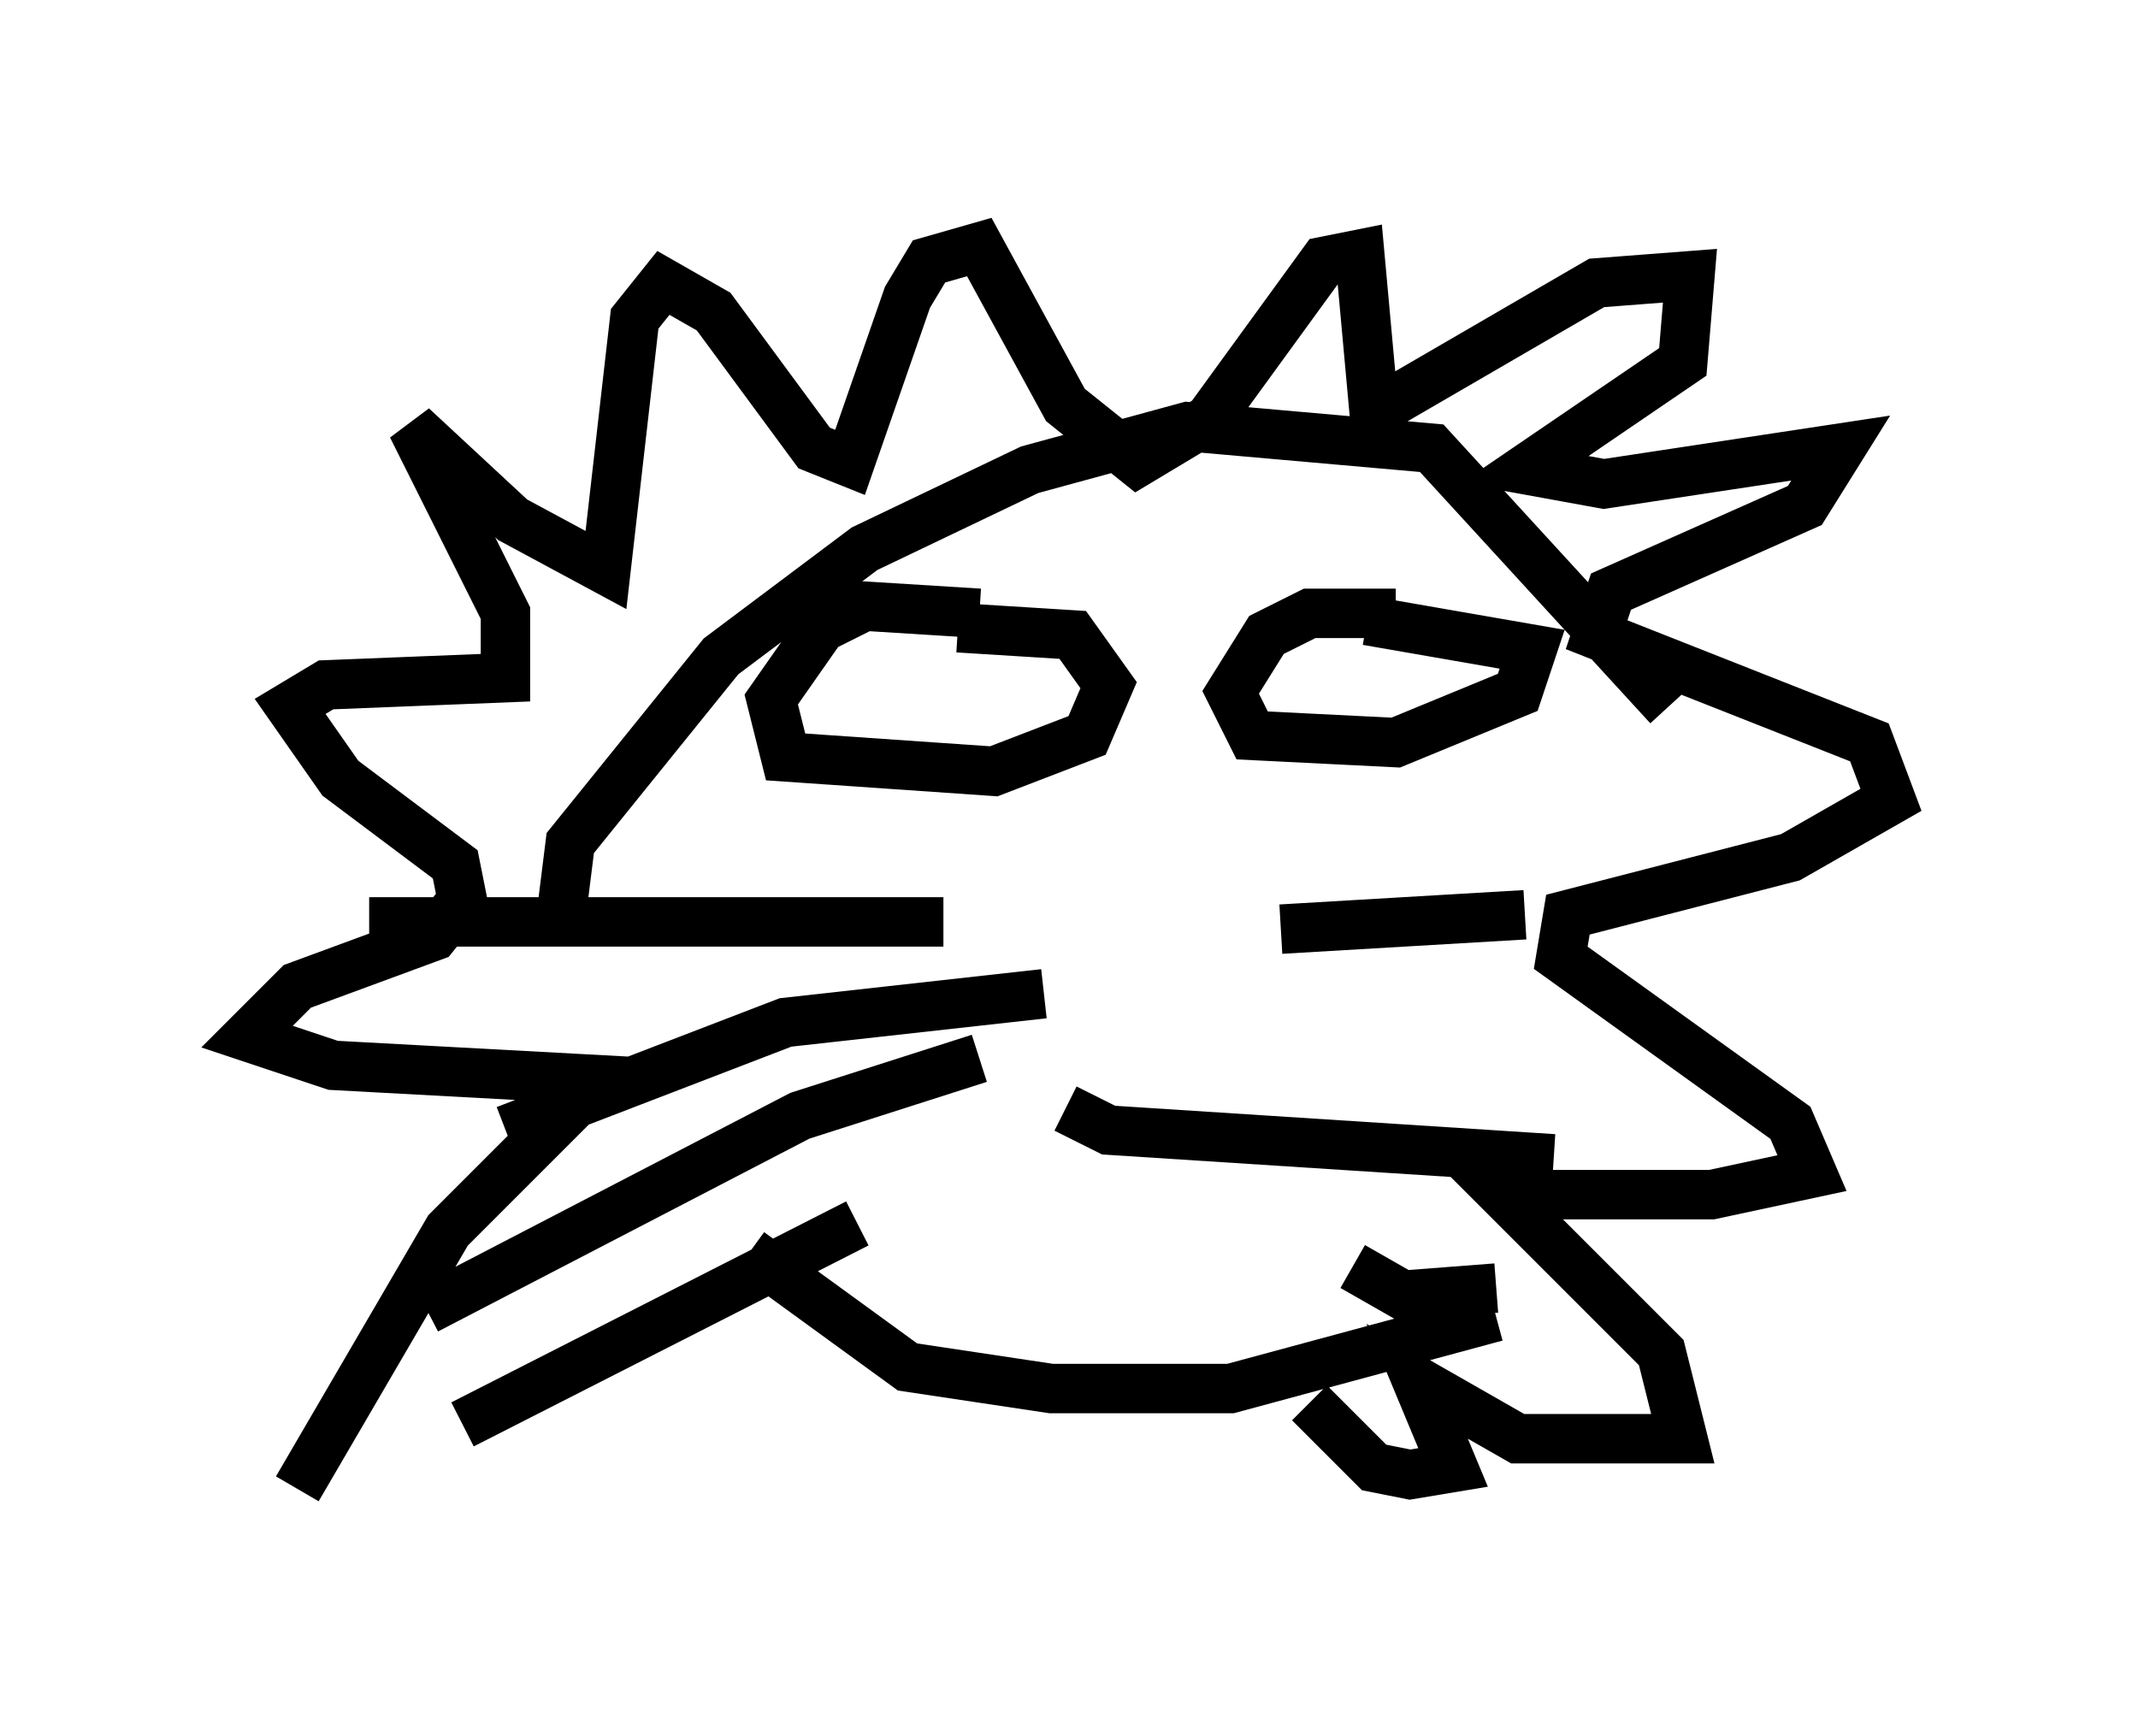 <?xml version="1.0" encoding="utf-8" ?>
<svg baseProfile="full" height="35.128" version="1.1" width="43.263" xmlns="http://www.w3.org/2000/svg" xmlns:ev="http://www.w3.org/2001/xml-events" xmlns:xlink="http://www.w3.org/1999/xlink"><defs /><rect fill="white" height="35.128" width="43.263" x="0" y="0" /><path d="M13.86, 25.335 m-7.844, 4.793 l3.05, -5.229 3.05, -3.05 l-5.374, -0.291 -1.743, -0.581 l1.017, -1.017 2.76, -1.017 l0.581, -0.726 -0.145, -0.726 l-2.324, -1.743 -1.017, -1.453 l0.726, -0.436 3.631, -0.145 l0.0, -1.307 -1.888, -3.777 l2.034, 1.888 1.888, 1.017 l0.581, -5.084 0.581, -0.726 l1.017, 0.581 2.034, 2.76 l0.726, 0.291 1.162, -3.341 l0.436, -0.726 1.017, -0.291 l1.743, 3.196 1.453, 1.162 l1.453, -0.872 2.324, -3.196 l0.726, -0.145 0.291, 3.196 l4.503, -2.615 1.888, -0.145 l-0.145, 1.743 -3.196, 2.179 l1.598, 0.291 4.793, -0.726 l-0.726, 1.162 -3.922, 1.743 l-0.291, 0.872 5.52, 2.179 l0.436, 1.162 -2.034, 1.162 l-4.503, 1.162 -0.145, 0.872 l4.648, 3.341 0.436, 1.017 l-2.034, 0.436 -4.212, 0.0 l3.196, 3.196 0.436, 1.743 l-3.341, 0.0 -2.034, -1.162 l0.726, 1.743 -0.872, 0.145 l-0.726, -0.145 -1.307, -1.307 m-11.33, -3.05 l3.196, 2.324 2.905, 0.436 l3.631, 0.0 5.374, -1.453 m-11.184, -7.989 l-11.62, 0.0 m13.654, 1.453 l-5.229, 0.581 -5.665, 2.179 m9.587, -1.453 l-3.631, 1.162 -7.553, 3.922 m8.715, -1.743 l-7.989, 4.067 m16.559, -10.022 l4.939, -0.291 m-9.296, 3.922 l0.872, 0.436 9.006, 0.581 m-4.067, 2.179 l1.017, 0.581 1.888, -0.145 m-10.458, -13.654 l-2.324, -0.145 -0.872, 0.436 l-1.017, 1.453 0.291, 1.162 l4.212, 0.291 1.888, -0.726 l0.436, -1.017 -0.726, -1.017 l-2.324, -0.145 m8.86, -0.291 l-1.743, 0.0 -0.872, 0.436 l-0.726, 1.162 0.436, 0.872 l2.905, 0.145 2.469, -1.017 l0.291, -0.872 -3.341, -0.581 m-16.268, 5.665 l0.145, -1.162 3.05, -3.777 l2.905, -2.179 3.341, -1.598 l3.196, -0.872 4.939, 0.436 l4.793, 5.229 " fill="none" stroke="black" stroke-width="1" /></svg>